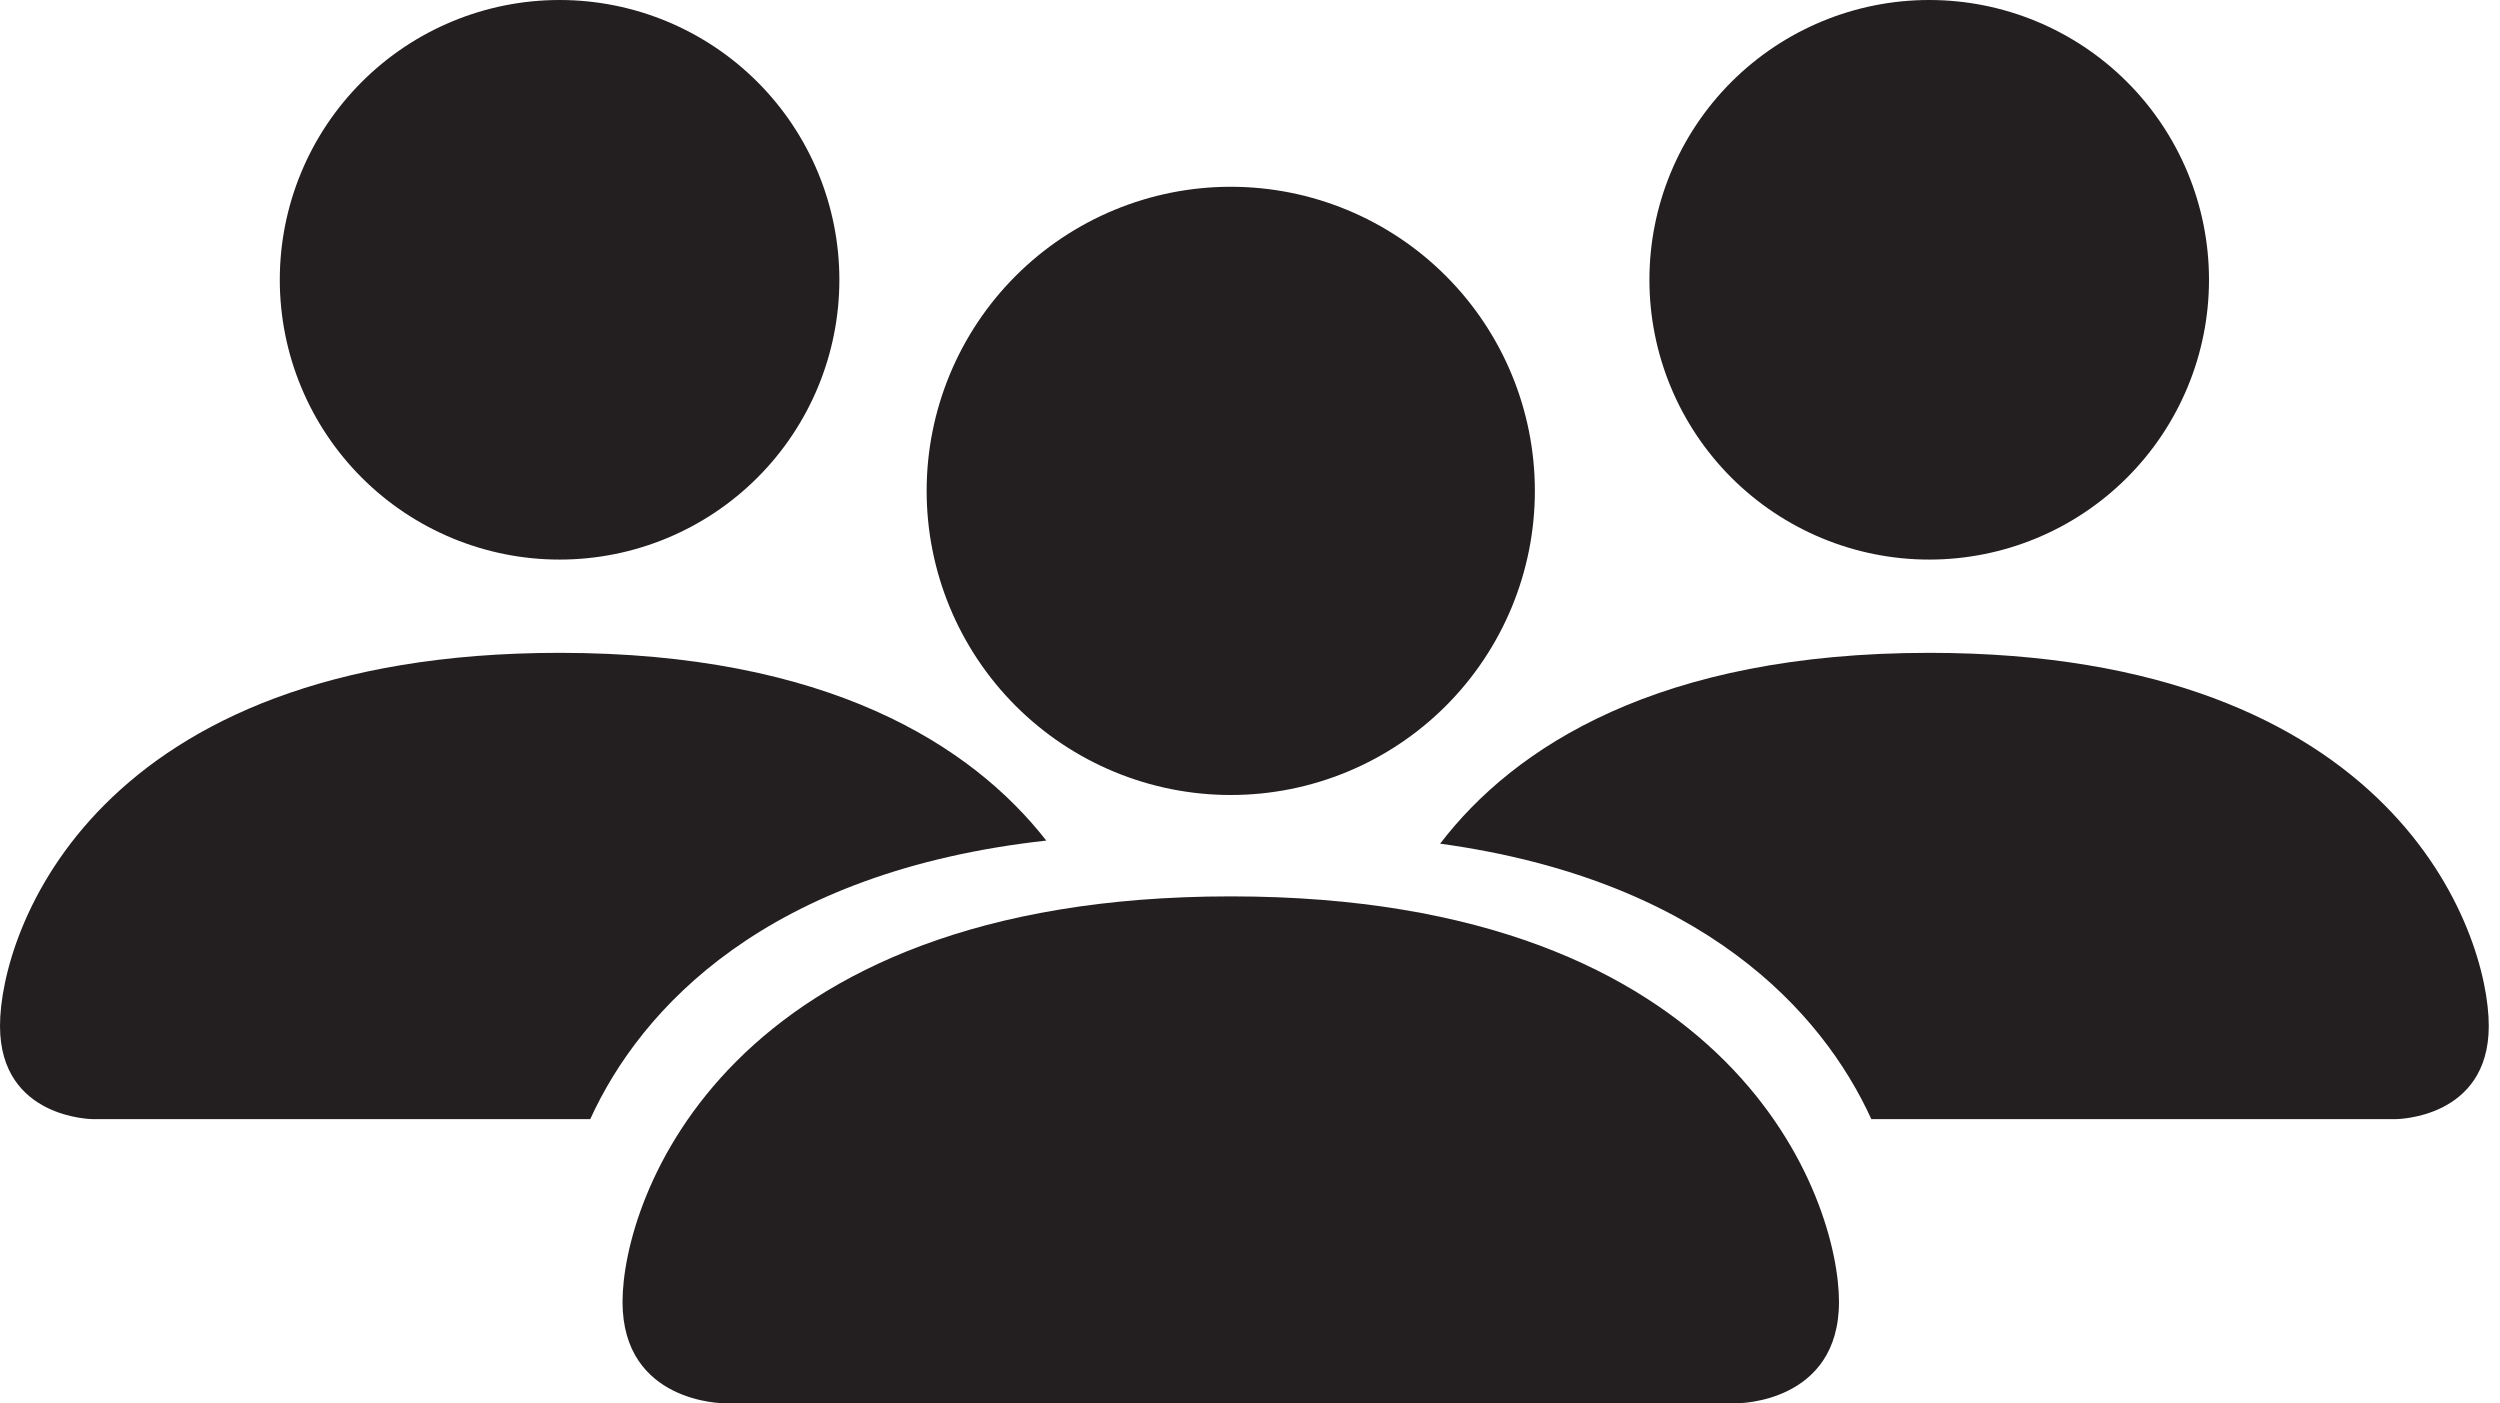 <svg width="155" height="87" viewBox="0 0 155 87" fill="none" xmlns="http://www.w3.org/2000/svg">
<path fill-rule="evenodd" clip-rule="evenodd" d="M76.307 49.29C81.308 49.29 86.104 47.304 89.64 43.768C93.176 40.232 95.162 35.436 95.162 30.435C95.162 25.434 93.176 20.639 89.64 17.103C86.104 13.567 81.308 11.58 76.307 11.58C71.306 11.58 66.51 13.567 62.974 17.103C59.438 20.639 57.452 25.434 57.452 30.435C57.452 35.436 59.438 40.232 62.974 43.768C66.51 47.304 71.306 49.29 76.307 49.29ZM114.017 80.716C114.017 87.001 107.732 87.001 107.732 87.001H44.882C44.882 87.001 38.597 87.001 38.597 80.716C38.597 74.431 44.882 55.575 76.307 55.575C107.732 55.575 114.017 74.431 114.017 80.716Z" fill="#231F20"/>
<path fill-rule="evenodd" clip-rule="evenodd" d="M46.96 29.613C43.707 32.866 39.294 34.694 34.694 34.694C30.093 34.694 25.681 32.866 22.428 29.613C19.174 26.36 17.347 21.948 17.347 17.347C17.347 12.746 19.174 8.334 22.428 5.081C25.681 1.828 30.093 0 34.694 0C39.294 0 43.707 1.828 46.96 5.081C50.213 8.334 52.041 12.746 52.041 17.347C52.041 21.948 50.213 26.36 46.96 29.613ZM36.595 69.387C39.74 62.49 47.546 54.036 64.869 52.116C60.225 46.167 51.254 40.476 34.694 40.476C5.782 40.476 0 57.823 0 63.605C0 69.387 5.782 69.387 5.782 69.387H36.595Z" fill="#231F20"/>
<path fill-rule="evenodd" clip-rule="evenodd" d="M131.877 29.613C128.624 32.866 124.211 34.694 119.611 34.694C115.01 34.694 110.598 32.866 107.345 29.613C104.092 26.36 102.264 21.948 102.264 17.347C102.264 12.746 104.092 8.334 107.345 5.081C110.598 1.828 115.01 0 119.611 0C124.211 0 128.624 1.828 131.877 5.081C135.13 8.334 136.958 12.746 136.958 17.347C136.958 21.948 135.13 26.36 131.877 29.613ZM148.522 69.387C148.522 69.387 154.304 69.387 154.304 63.605C154.304 57.823 148.522 40.476 119.611 40.476C102.874 40.476 93.888 46.289 89.288 52.307C105.538 54.544 112.973 62.697 116.023 69.387H148.522Z" fill="#231F20"/>
</svg>
